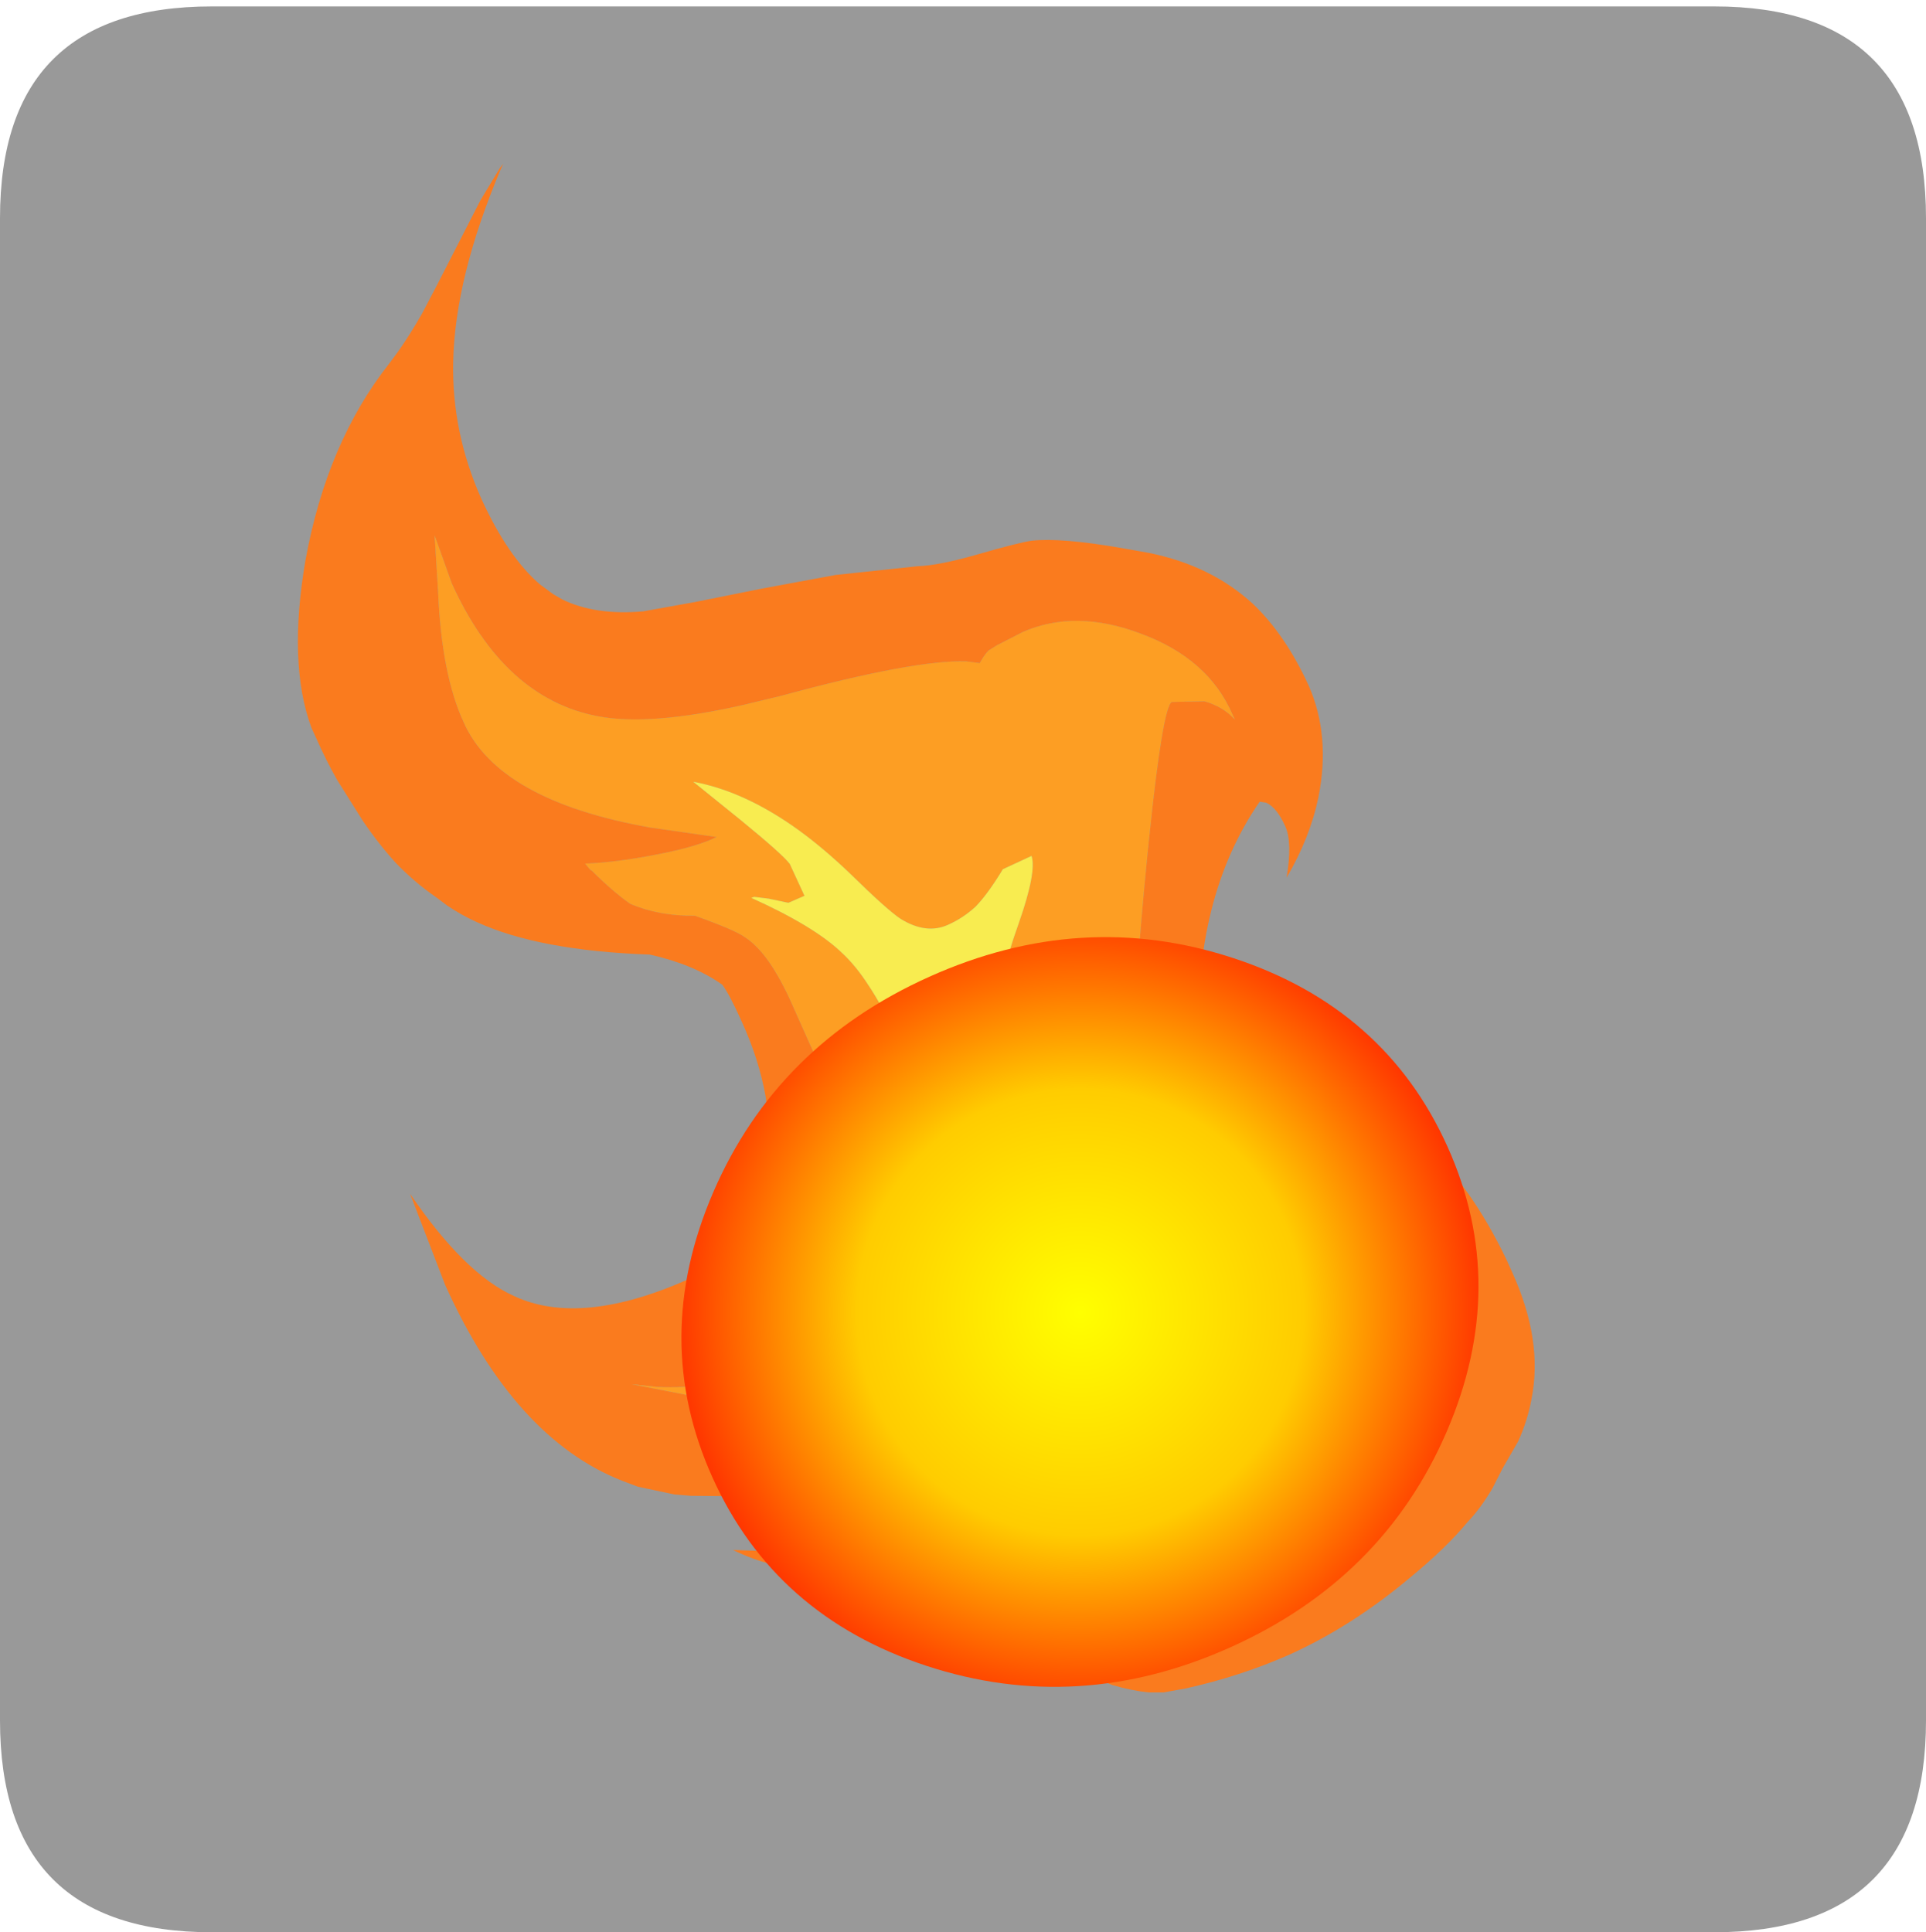 <?xml version="1.0" encoding="UTF-8" standalone="no"?>
<svg xmlns:ffdec="https://www.free-decompiler.com/flash" xmlns:xlink="http://www.w3.org/1999/xlink" ffdec:objectType="frame" height="30.1px" width="30.0px" xmlns="http://www.w3.org/2000/svg">
  <g transform="matrix(1.0, 0.0, 0.0, 1.0, 0.0, 0.0)">
    <use ffdec:characterId="1" height="30.0" transform="matrix(1.0, 0.0, 0.0, 1.0, 0.0, 0.0)" width="30.0" xlink:href="#shape0"/>
    <use ffdec:characterId="7" height="30.0" transform="matrix(1.0, 0.0, 0.0, 1.0, 0.0, 0.1)" width="30.0" xlink:href="#sprite0"/>
  </g>
  <defs>
    <g id="shape0" transform="matrix(1.0, 0.0, 0.0, 1.0, 0.0, 0.0)">
      <path d="M0.0 0.0 L30.0 0.0 30.0 30.0 0.0 30.0 0.0 0.0" fill="#33cc66" fill-opacity="0.0" fill-rule="evenodd" stroke="none"/>
    </g>
    <g id="sprite0" transform="matrix(1.0, 0.0, 0.0, 1.0, 0.0, 0.0)">
      <use ffdec:characterId="2" height="30.0" transform="matrix(1.0, 0.0, 0.0, 1.0, 0.0, 0.0)" width="30.0" xlink:href="#shape1"/>
      <filter id="filter1">
        <feColorMatrix in="SourceGraphic" result="filterResult6" type="matrix" values="0 0 0 0 1.0,0 0 0 0 0.0,0 0 0 0 0.0,0 0 0 1 0"/>
        <feConvolveMatrix divisor="25.0" in="filterResult6" kernelMatrix="1 1 1 1 1 1 1 1 1 1 1 1 1 1 1 1 1 1 1 1 1 1 1 1 1" order="5 5" result="filterResult7"/>
        <feComposite in="SourceGraphic" in2="filterResult7" operator="over" result="filterResult8"/>
      </filter>
      <use ffdec:characterId="6" filter="url(#filter1)" height="235.6" transform="matrix(0.109, 0.0, 0.0, 0.109, 4.639, 2.453)" width="185.9" xlink:href="#sprite1"/>
    </g>
    <g id="shape1" transform="matrix(1.0, 0.0, 0.0, 1.0, 0.0, 0.0)">
      <path d="M30.0 3.3 L30.0 26.7 Q30.0 30.0 26.7 30.0 L3.3 30.0 Q0.0 30.0 0.0 26.7 L0.0 3.3 Q0.0 0.0 3.3 0.0 L26.7 0.0 Q30.0 0.0 30.0 3.3" fill="#999999" fill-rule="evenodd" stroke="none"/>
    </g>
    <g id="sprite1" transform="matrix(1.0, 0.0, 0.0, 1.0, 18.95, 20.2)">
      <use ffdec:characterId="3" height="218.45" transform="matrix(1.0, 0.0, 0.0, 1.0, -18.95, -20.2)" width="176.75" xlink:href="#shape2"/>
      <filter id="filter0">
        <feConvolveMatrix divisor="25.0" in="SourceGraphic" kernelMatrix="1 1 1 1 1 1 1 1 1 1 1 1 1 1 1 1 1 1 1 1 1 1 1 1 1" order="5 5" result="filterResult0"/>
        <feConvolveMatrix divisor="25.0" in="filterResult0" kernelMatrix="1 1 1 1 1 1 1 1 1 1 1 1 1 1 1 1 1 1 1 1 1 1 1 1 1" order="5 5" result="filterResult1"/>
        <feConvolveMatrix divisor="25.0" in="filterResult1" kernelMatrix="1 1 1 1 1 1 1 1 1 1 1 1 1 1 1 1 1 1 1 1 1 1 1 1 1" order="5 5" result="filterResult2"/>
        <feColorMatrix in="filterResult2" result="filterResult3" type="matrix" values="0 0 0 0 1.0,0 0 0 0 0.2,0 0 0 0 0.0,0 0 0 1 0"/>
        <feConvolveMatrix divisor="25.0" in="filterResult3" kernelMatrix="1 1 1 1 1 1 1 1 1 1 1 1 1 1 1 1 1 1 1 1 1 1 1 1 1" order="5 5" result="filterResult4"/>
        <feComposite in="filterResult2" in2="filterResult4" operator="over" result="filterResult5"/>
      </filter>
      <use ffdec:characterId="5" filter="url(#filter0)" height="86.0" transform="matrix(1.114, -0.501, 0.501, 1.114, 18.75, 119.6)" width="94.3" xlink:href="#sprite2"/>
    </g>
    <g id="shape2" transform="matrix(1.0, 0.0, 0.0, 1.0, 18.95, 20.2)">
      <path d="M7.15 -15.0 L9.95 -19.65 10.4 -20.2 10.05 -19.45 Q3.5 -3.95 3.25 8.15 3.05 18.15 7.25 27.6 11.05 35.95 15.65 39.9 L17.55 41.3 18.85 42.05 Q23.55 44.35 30.4 43.75 L37.9 42.4 47.35 40.5 57.9 38.55 69.6 37.3 Q72.65 37.2 78.05 35.65 84.1 33.9 85.95 33.65 90.15 33.2 98.75 34.7 L102.7 35.4 Q111.55 37.2 117.5 42.65 122.15 47.05 125.5 54.35 128.65 61.5 126.9 70.3 125.7 76.1 122.35 81.8 123.2 76.75 122.15 74.45 120.95 71.8 119.45 71.1 L118.5 70.95 Q109.0 84.7 109.8 105.85 110.3 123.5 116.6 137.45 120.2 145.55 125.1 148.25 130.55 151.3 138.0 148.0 143.9 145.3 144.0 138.0 L143.9 137.05 Q143.65 131.8 140.6 125.15 138.1 119.6 135.4 117.0 133.1 114.95 128.85 113.05 143.9 116.0 153.7 136.25 L154.65 138.35 Q159.0 148.0 157.35 156.3 156.8 159.35 155.45 162.35 L153.2 166.25 151.75 169.1 Q150.0 172.05 148.2 173.9 145.2 177.55 140.1 181.75 131.8 188.75 122.75 192.85 115.75 195.95 107.85 197.7 L104.75 198.25 102.65 198.25 Q100.2 198.0 97.45 197.2 95.85 196.65 93.3 194.3 L90.6 191.35 89.8 190.25 88.9 188.45 88.55 187.8 88.2 187.1 Q85.55 181.6 81.5 178.8 76.9 175.7 69.1 175.05 67.6 176.05 64.15 177.55 57.85 180.45 53.75 180.5 48.95 180.65 43.25 177.9 L51.7 178.15 Q54.2 177.0 55.15 175.35 55.85 174.1 55.35 173.15 54.1 170.35 48.15 170.25 L37.2 170.15 34.85 169.95 29.65 168.85 27.4 168.0 Q12.0 161.95 2.1 140.0 L-2.9 127.0 Q4.9 138.45 11.95 141.6 21.55 146.1 37.2 139.05 47.65 134.4 48.35 121.55 48.5 117.4 47.9 113.1 46.95 107.75 44.45 102.3 42.75 98.5 41.7 97.1 37.6 94.2 31.35 92.8 15.55 92.25 6.6 88.15 4.4 87.15 2.4 85.8 L0.8 84.6 Q-2.25 82.5 -4.95 79.7 -7.45 76.95 -9.65 73.7 L-13.3 67.9 Q-14.95 65.0 -16.4 61.7 L-17.0 60.4 Q-20.4 51.2 -17.85 36.4 -14.8 19.65 -5.9 8.35 L-4.6 6.6 Q-2.95 4.25 -1.2 1.2 L0.9 -2.8 7.15 -15.0 M101.55 46.95 Q92.2 43.4 84.65 46.7 L80.95 48.6 79.75 49.35 Q79.05 50.1 78.5 51.15 L76.6 50.9 Q69.15 50.65 50.2 55.8 L44.6 57.15 Q31.3 60.15 24.0 58.75 10.55 56.25 3.05 39.75 L1.05 34.15 0.6 32.9 1.1 41.0 Q1.6 52.8 4.75 59.6 9.7 70.8 31.45 74.65 L40.9 76.0 Q38.1 77.4 32.35 78.5 26.45 79.65 22.1 79.8 L22.9 80.75 23.0 80.75 Q26.0 83.75 28.55 85.55 32.65 87.3 37.8 87.25 43.55 89.3 44.9 90.3 48.4 92.5 51.7 99.95 L53.95 105.0 56.1 109.75 Q58.55 115.15 58.7 121.65 58.75 127.55 56.9 134.45 53.05 149.0 44.75 152.75 39.95 154.9 32.5 154.6 L28.75 154.2 43.15 157.0 Q56.85 159.35 60.4 160.75 L62.15 164.65 Q58.25 166.4 56.45 166.25 58.35 166.45 69.15 169.65 73.1 170.75 77.15 169.65 L81.2 172.5 91.9 181.25 Q97.8 185.7 102.85 186.75 L102.9 186.8 Q109.35 187.9 116.95 184.45 126.1 180.35 127.75 175.35 128.35 173.6 128.7 169.3 129.3 164.15 129.95 160.85 L129.25 160.75 129.0 160.4 Q124.05 161.15 119.0 158.25 113.65 155.3 111.05 149.45 106.7 139.7 103.7 127.45 100.3 113.0 100.7 101.7 101.0 92.85 102.7 76.2 104.65 57.35 105.95 56.7 L110.6 56.6 Q113.25 57.35 114.95 59.2 L114.6 58.45 Q111.15 50.5 101.55 46.95" fill="#fa7b1e" fill-rule="evenodd" stroke="none"/>
      <path d="M101.55 46.95 Q111.15 50.5 114.6 58.45 L114.95 59.2 Q113.25 57.35 110.6 56.6 L105.95 56.7 Q104.65 57.35 102.7 76.2 101.0 92.85 100.7 101.7 100.3 113.0 103.7 127.45 106.7 139.7 111.05 149.45 113.65 155.3 119.0 158.25 124.05 161.15 129.0 160.4 L129.25 160.75 129.95 160.85 Q129.3 164.15 128.7 169.3 128.35 173.6 127.75 175.35 126.1 180.35 116.95 184.45 109.35 187.9 102.9 186.8 L102.85 186.75 Q97.8 185.7 91.9 181.25 L81.2 172.5 77.15 169.65 Q73.1 170.75 69.15 169.65 58.35 166.45 56.45 166.25 58.25 166.4 62.15 164.65 L60.4 160.75 Q56.85 159.35 43.15 157.0 L28.75 154.2 32.5 154.6 Q39.95 154.9 44.75 152.75 53.05 149.0 56.9 134.45 58.75 127.55 58.7 121.65 58.55 115.15 56.1 109.75 L53.95 105.0 51.7 99.95 Q48.4 92.5 44.9 90.3 43.55 89.3 37.8 87.25 32.65 87.3 28.55 85.55 26.0 83.75 23.0 80.75 L22.9 80.75 22.1 79.8 Q26.45 79.65 32.35 78.5 38.1 77.4 40.9 76.0 L31.45 74.65 Q9.7 70.8 4.75 59.6 1.6 52.8 1.1 41.0 L0.6 32.9 1.05 34.15 3.05 39.75 Q10.55 56.25 24.0 58.75 31.3 60.15 44.6 57.15 L50.2 55.8 Q69.15 50.65 76.6 50.9 L78.5 51.15 Q79.05 50.1 79.75 49.35 L80.95 48.6 84.65 46.7 Q92.2 43.4 101.55 46.95 M85.9 78.7 L81.8 80.6 Q79.65 84.15 77.9 85.95 76.1 87.6 73.95 88.55 70.85 89.95 67.2 87.7 65.3 86.45 60.05 81.3 56.25 77.65 52.6 75.0 44.9 69.45 37.55 68.1 L44.3 73.55 Q50.35 78.5 51.35 79.85 L53.45 84.4 51.15 85.4 48.3 84.8 46.25 84.55 45.85 84.7 Q54.85 88.75 58.8 92.55 60.8 94.4 62.6 97.2 64.5 100.05 66.2 103.8 67.9 107.6 68.95 111.3 71.85 121.55 70.1 131.25 67.85 144.1 60.35 144.8 68.85 144.9 73.55 149.2 76.5 151.75 79.65 158.65 83.15 166.25 85.75 169.25 89.35 173.4 95.05 175.4 L98.45 176.9 Q104.9 179.1 109.7 176.95 113.45 175.2 114.85 171.9 116.1 168.75 114.65 165.4 112.5 160.6 109.2 157.85 108.45 157.25 103.0 153.95 93.95 148.6 87.5 134.2 82.55 123.2 81.75 119.65 80.65 114.7 80.95 102.7 81.05 96.7 84.1 88.25 86.65 80.95 85.9 78.7" fill="#fd9e23" fill-rule="evenodd" stroke="none"/>
      <path d="M85.9 78.7 Q86.65 80.95 84.1 88.25 81.05 96.7 80.95 102.7 80.65 114.7 81.75 119.65 82.55 123.2 87.5 134.2 93.95 148.6 103.0 153.95 108.45 157.25 109.2 157.85 112.5 160.6 114.65 165.4 116.1 168.75 114.85 171.9 113.45 175.2 109.7 176.95 104.9 179.1 98.45 176.9 L95.05 175.4 Q89.35 173.4 85.75 169.25 83.15 166.25 79.65 158.65 76.5 151.75 73.55 149.2 68.85 144.9 60.35 144.8 67.85 144.1 70.1 131.25 71.85 121.55 68.95 111.3 67.9 107.6 66.2 103.8 64.5 100.05 62.6 97.2 60.8 94.4 58.8 92.55 54.85 88.75 45.85 84.7 L46.25 84.55 48.3 84.8 51.15 85.4 53.45 84.4 51.35 79.85 Q50.35 78.5 44.3 73.55 L37.55 68.1 Q44.9 69.45 52.6 75.0 56.25 77.65 60.05 81.3 65.3 86.45 67.2 87.7 70.85 89.95 73.95 88.55 76.1 87.6 77.9 85.95 79.65 84.15 81.8 80.6 L85.9 78.7" fill="#f8ec50" fill-rule="evenodd" stroke="none"/>
    </g>
    <g id="sprite2" transform="matrix(1.0, 0.0, 0.0, 1.0, 0.0, 0.0)">
      <use ffdec:characterId="4" height="86.0" transform="matrix(1.0, 0.0, 0.0, 1.0, 0.0, 0.0)" width="94.3" xlink:href="#shape3"/>
    </g>
    <g id="shape3" transform="matrix(1.0, 0.0, 0.0, 1.0, 0.0, 0.0)">
      <path d="M94.3 43.0 Q94.3 60.8 80.5 73.4 66.7 86.0 47.15 86.0 27.6 86.0 13.8 73.4 0.0 60.8 0.0 43.0 0.0 25.2 13.8 12.6 27.6 0.0 47.15 0.0 66.7 0.0 80.5 12.6 94.3 25.2 94.3 43.0" fill="url(#gradient0)" fill-rule="evenodd" stroke="none"/>
    </g>
    <radialGradient cx="0" cy="0" gradientTransform="matrix(0.058, 0.0, 0.0, 0.058, 47.15, 43.0)" gradientUnits="userSpaceOnUse" id="gradient0" r="819.2" spreadMethod="pad">
      <stop offset="0.0" stop-color="#ffff00"/>
      <stop offset="0.549" stop-color="#ffcc00"/>
      <stop offset="1.0" stop-color="#ff3300"/>
    </radialGradient>
  </defs>
</svg>
